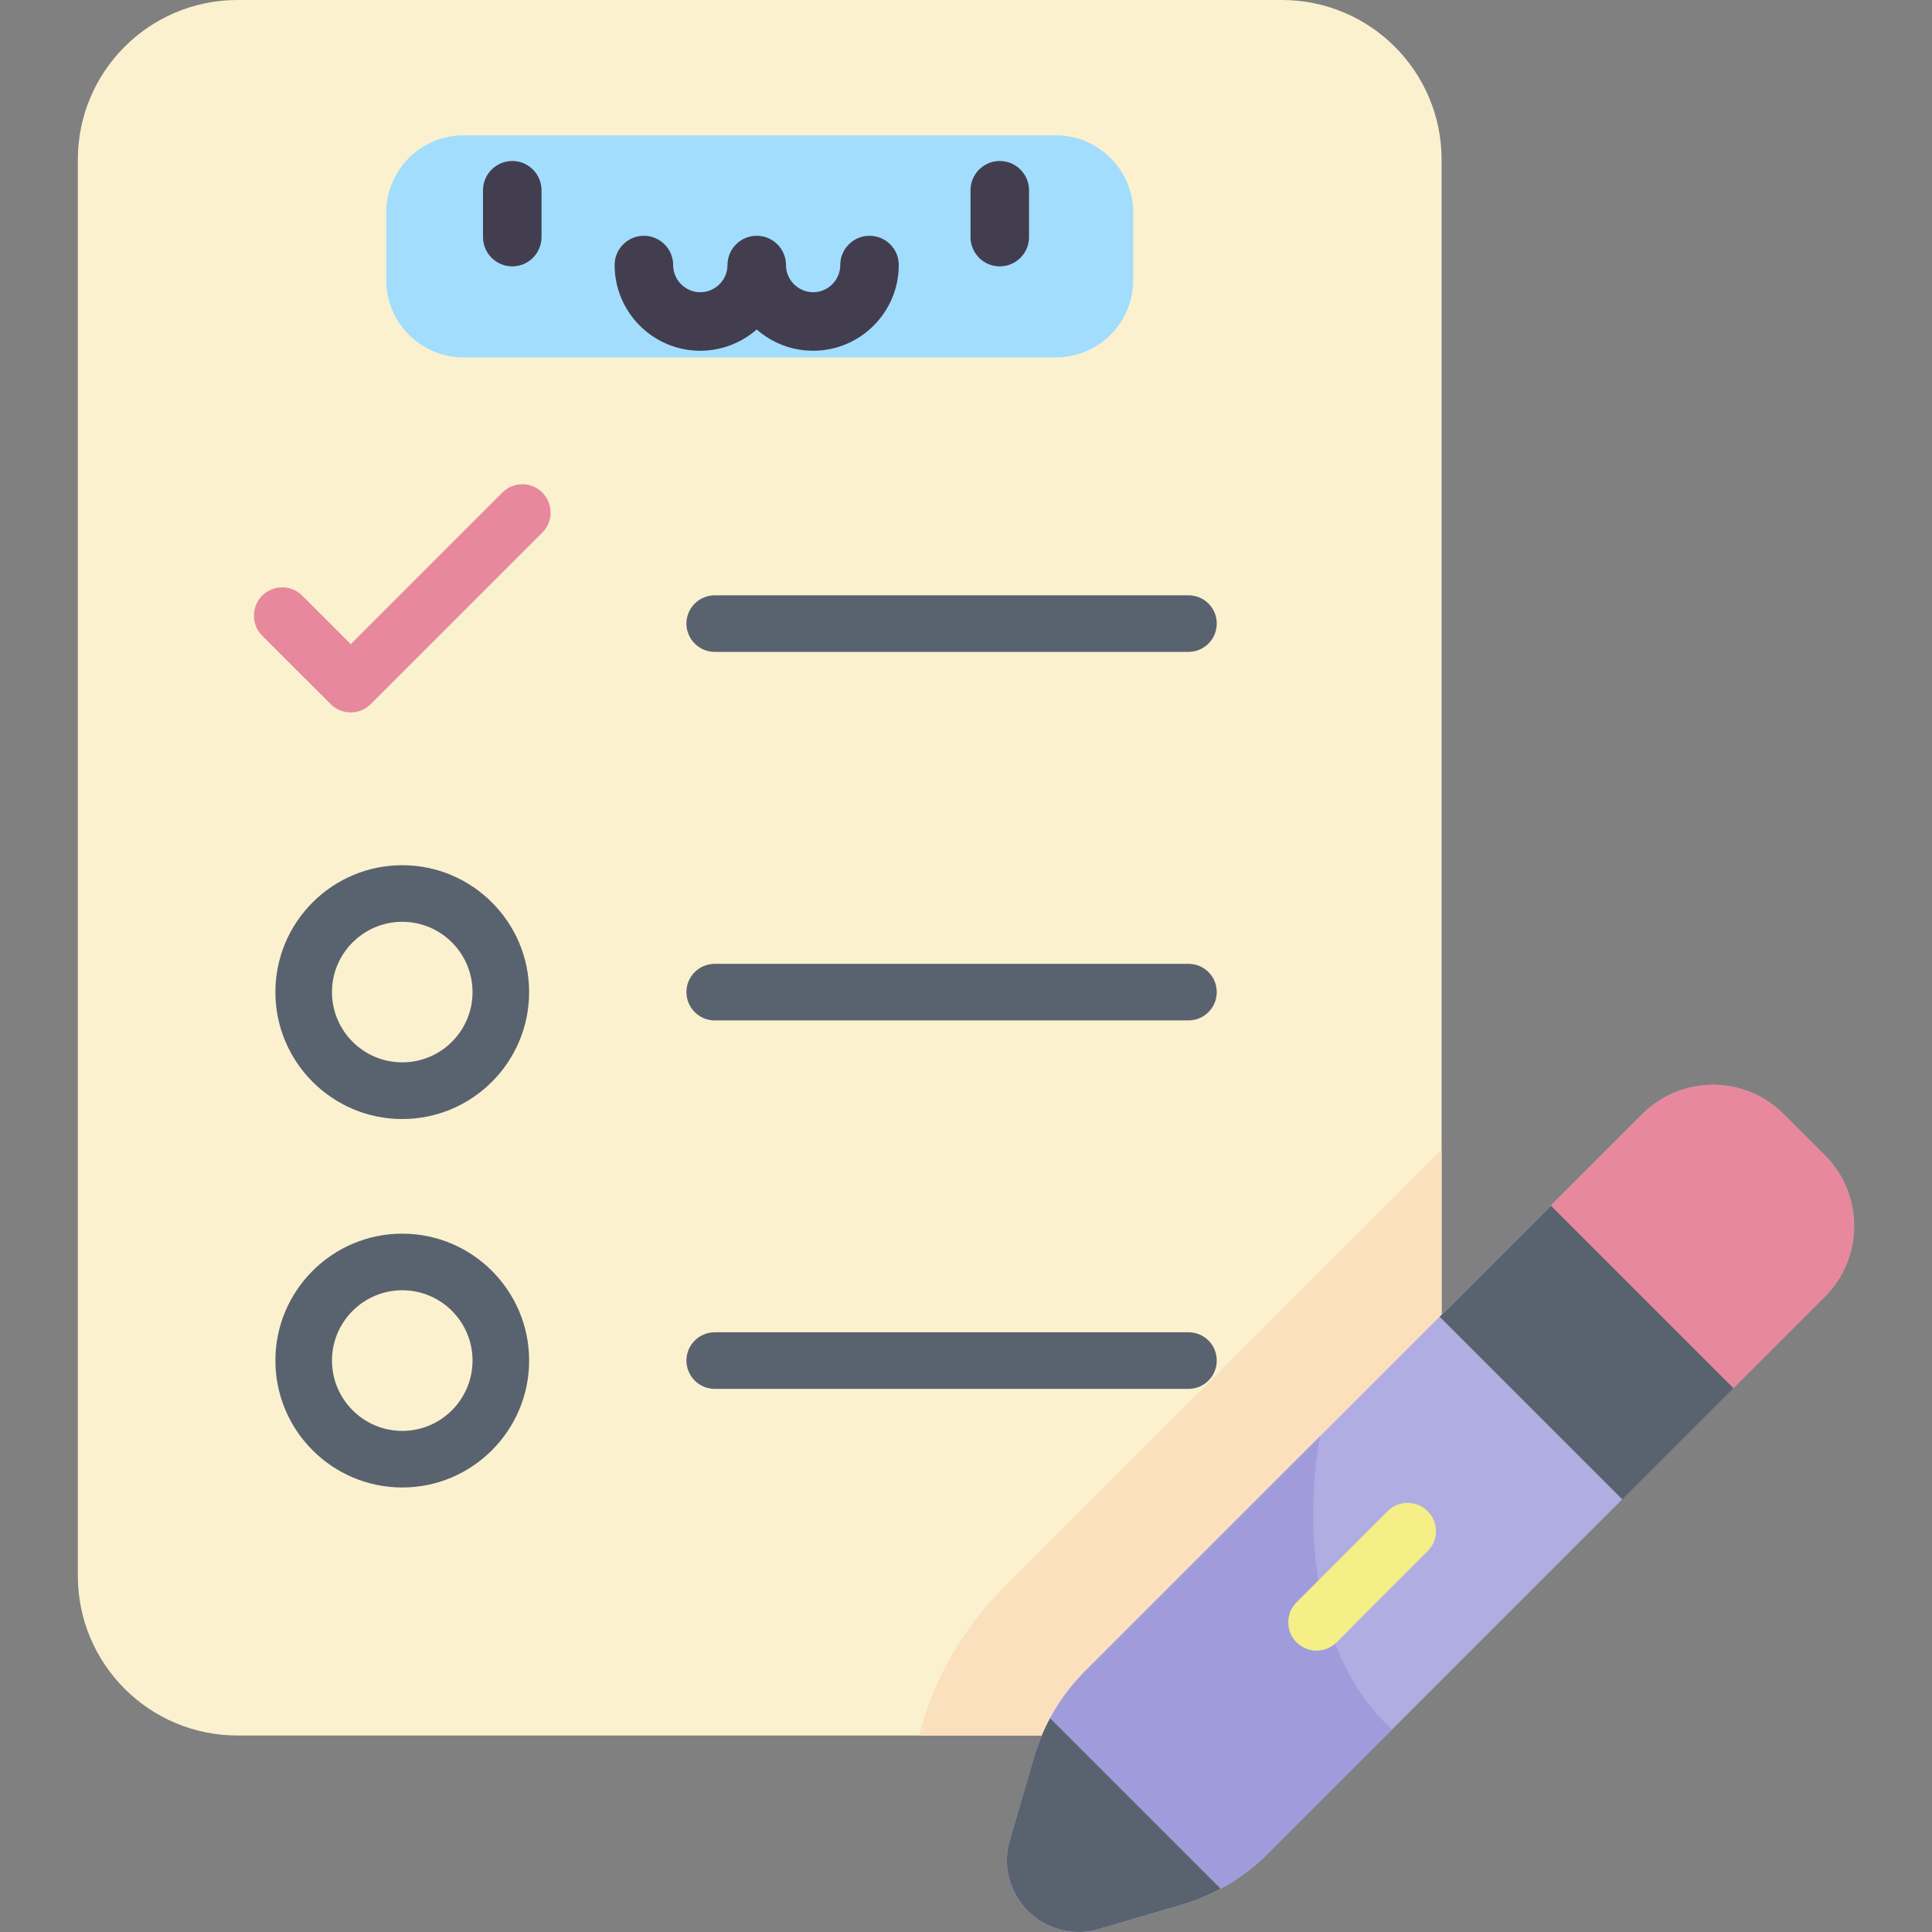 <svg width="24" height="24" viewBox="0 0 24 24" fill="none" xmlns="http://www.w3.org/2000/svg">
<rect x="0" y="0" width="24" height="24" fill="#808080" stroke="none"/>
<g clip-path="url(#clip0_236_1140)">
<path d="M17.908 19.576V1.983C17.908 0.888 17.02 0 15.925 0H2.95C1.855 0 0.967 0.888 0.967 1.983V19.576C0.967 20.671 1.855 21.559 2.95 21.559H15.925C17.02 21.559 17.908 20.671 17.908 19.576Z" fill="#FBF1CF"/>
<path d="M15.925 21.559C17.02 21.559 17.908 20.672 17.908 19.576V14.283L12.455 19.736C11.986 20.205 11.64 20.789 11.454 21.425L11.415 21.559H15.925Z" fill="#FAE0BD"/>
<path d="M22.669 16.108L15.748 23.029C15.45 23.327 15.082 23.545 14.677 23.663L13.649 23.963C12.974 24.161 12.348 23.534 12.545 22.86L12.845 21.831C12.963 21.427 13.181 21.058 13.479 20.76L20.4 13.84C20.886 13.354 21.673 13.354 22.158 13.84L22.669 14.35C23.154 14.835 23.154 15.623 22.669 16.108Z" fill="#B0ADE2"/>
<path d="M16.397 17.843L13.479 20.761C13.181 21.058 12.963 21.427 12.845 21.831L12.545 22.86C12.348 23.534 12.974 24.161 13.649 23.964L14.677 23.663C15.081 23.545 15.45 23.327 15.748 23.029L17.293 21.484C16.331 20.603 16.189 19.074 16.397 17.843V17.843Z" fill="#A09CDC"/>
<path d="M15.163 23.462L13.045 21.345C12.962 21.499 12.895 21.661 12.845 21.831L12.545 22.859C12.348 23.534 12.974 24.16 13.649 23.963L14.677 23.662C14.846 23.613 15.009 23.545 15.163 23.462V23.462Z" fill="#59636F"/>
<path d="M21.531 17.246L22.669 16.108C23.154 15.623 23.154 14.836 22.669 14.35L22.159 13.84C21.673 13.354 20.886 13.354 20.401 13.84L19.263 14.978L21.531 17.246Z" fill="#E7889D"/>
<path d="M21.534 17.245L20.153 18.626L17.885 16.358L19.266 14.977L21.534 17.245Z" fill="#59636F"/>
<path d="M16.355 20.505C16.265 20.505 16.174 20.47 16.106 20.401C15.969 20.264 15.969 20.042 16.106 19.904L17.238 18.772C17.376 18.635 17.598 18.635 17.735 18.772C17.873 18.909 17.873 19.132 17.735 19.269L16.603 20.402C16.534 20.47 16.445 20.505 16.355 20.505Z" fill="#F6EE86"/>
<path d="M4.997 18.478C4.128 18.478 3.421 17.771 3.421 16.901C3.421 16.032 4.128 15.325 4.997 15.325C5.866 15.325 6.573 16.032 6.573 16.901C6.573 17.771 5.866 18.478 4.997 18.478V18.478ZM4.997 16.028C4.516 16.028 4.124 16.42 4.124 16.901C4.124 17.383 4.516 17.775 4.997 17.775C5.479 17.775 5.87 17.383 5.87 16.901C5.87 16.42 5.479 16.028 4.997 16.028Z" fill="#59636F"/>
<path d="M14.763 17.253H8.879C8.685 17.253 8.527 17.096 8.527 16.901C8.527 16.707 8.685 16.55 8.879 16.55H14.764C14.958 16.55 15.115 16.707 15.115 16.901C15.115 17.096 14.958 17.253 14.763 17.253V17.253Z" fill="#59636F"/>
<path d="M4.997 13.901C4.128 13.901 3.421 13.194 3.421 12.324C3.421 11.455 4.128 10.748 4.997 10.748C5.866 10.748 6.573 11.455 6.573 12.324C6.573 13.194 5.866 13.901 4.997 13.901V13.901ZM4.997 11.451C4.516 11.451 4.124 11.843 4.124 12.324C4.124 12.806 4.516 13.197 4.997 13.197C5.479 13.197 5.87 12.806 5.87 12.324C5.87 11.843 5.479 11.451 4.997 11.451V11.451Z" fill="#59636F"/>
<path d="M14.763 12.676H8.879C8.685 12.676 8.527 12.518 8.527 12.324C8.527 12.13 8.685 11.973 8.879 11.973H14.764C14.958 11.973 15.115 12.13 15.115 12.324C15.115 12.518 14.958 12.676 14.763 12.676V12.676Z" fill="#59636F"/>
<path d="M14.763 8.098H8.879C8.685 8.098 8.527 7.94 8.527 7.746C8.527 7.552 8.685 7.395 8.879 7.395H14.764C14.958 7.395 15.115 7.552 15.115 7.746C15.115 7.94 14.958 8.098 14.763 8.098V8.098Z" fill="#59636F"/>
<path d="M4.357 8.85C4.267 8.85 4.177 8.816 4.108 8.747L3.257 7.897C3.12 7.759 3.12 7.537 3.257 7.399C3.395 7.262 3.617 7.262 3.754 7.399L4.357 8.002L6.24 6.119C6.377 5.981 6.6 5.981 6.737 6.119C6.874 6.256 6.874 6.479 6.737 6.616L4.605 8.747C4.537 8.816 4.447 8.85 4.357 8.85V8.85Z" fill="#E7889D"/>
<path d="M13.116 4.44H5.759C5.228 4.44 4.798 4.01 4.798 3.479V2.642C4.798 2.111 5.228 1.681 5.759 1.681H13.116C13.646 1.681 14.077 2.111 14.077 2.642V3.479C14.077 4.01 13.646 4.44 13.116 4.44Z" fill="#A2DDFD"/>
<path d="M6.364 2C6.163 2 6 2.163 6 2.364V2.945C6 3.146 6.163 3.309 6.364 3.309C6.564 3.309 6.727 3.146 6.727 2.945V2.364C6.727 2.163 6.564 2 6.364 2Z" fill="#423E4F"/>
<path d="M12.419 2C12.219 2 12.056 2.163 12.056 2.364V2.945C12.056 3.146 12.219 3.309 12.419 3.309C12.62 3.309 12.783 3.146 12.783 2.945V2.364C12.783 2.163 12.62 2 12.419 2Z" fill="#423E4F"/>
<path d="M10.802 2.929C10.601 2.929 10.438 3.092 10.438 3.292C10.438 3.478 10.287 3.63 10.101 3.63C9.915 3.63 9.764 3.478 9.764 3.292C9.764 3.092 9.601 2.929 9.4 2.929C9.199 2.929 9.037 3.092 9.037 3.292C9.037 3.478 8.885 3.63 8.699 3.63C8.513 3.63 8.362 3.478 8.362 3.292C8.362 3.092 8.199 2.929 7.998 2.929C7.798 2.929 7.635 3.092 7.635 3.292C7.635 3.879 8.112 4.357 8.699 4.357C8.967 4.357 9.213 4.257 9.4 4.093C9.587 4.257 9.833 4.357 10.101 4.357C10.688 4.357 11.165 3.879 11.165 3.292C11.165 3.092 11.003 2.929 10.802 2.929Z" fill="#423E4F"/>
</g>
<defs>
<clipPath id="clip0_236_1140">
<rect width="24" height="24" fill="white"/>
</clipPath>
</defs>
</svg>
